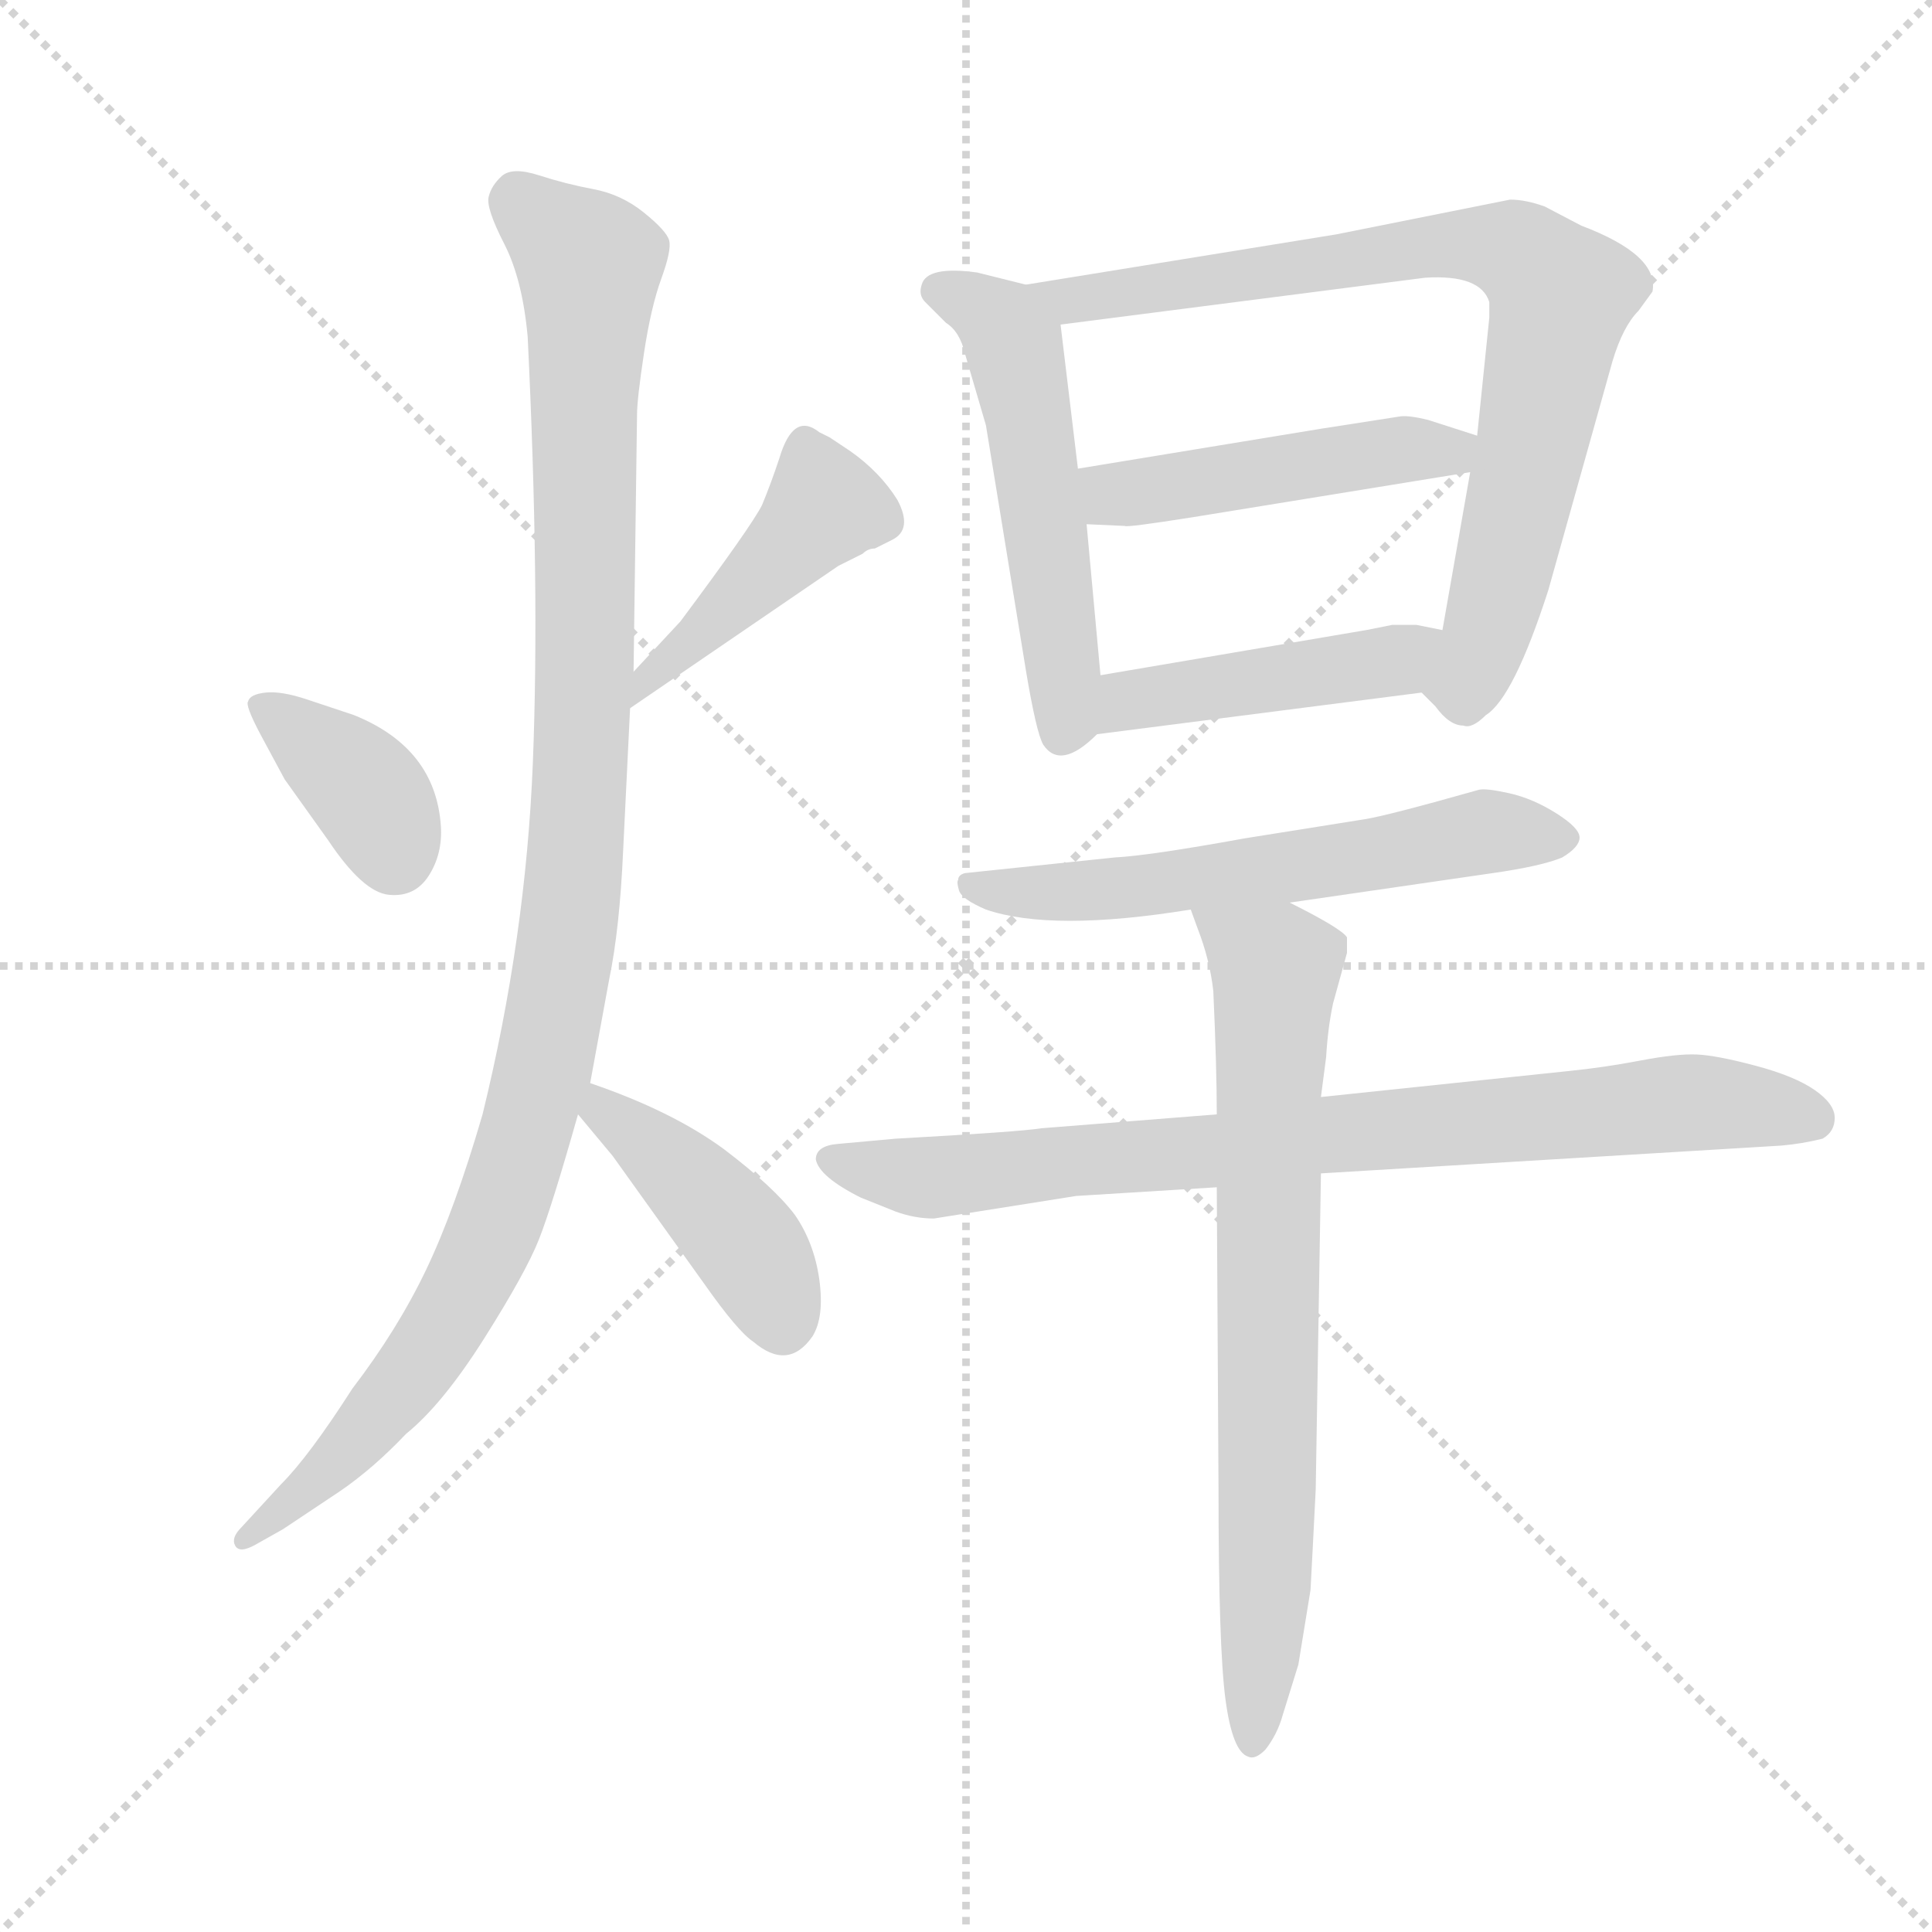 <svg version="1.1" viewBox="0 0 1024 1024" xmlns="http://www.w3.org/2000/svg">
  <g stroke="lightgray" stroke-dasharray="1,1" stroke-width="1" transform="scale(4, 4)">
    <line x1="0" y1="0" x2="256" y2="256"></line>
    <line x1="256" y1="0" x2="0" y2="256"></line>
    <line x1="128" y1="0" x2="128" y2="256"></line>
    <line x1="0" y1="128" x2="256" y2="128"></line>
  </g>
  <g transform="scale(0.92, -0.92) translate(60, -830)">
    <style type="text/css">
      
        @keyframes keyframes0 {
          from {
            stroke: blue;
            stroke-dashoffset: 375;
            stroke-width: 128;
          }
          55% {
            animation-timing-function: step-end;
            stroke: blue;
            stroke-dashoffset: 0;
            stroke-width: 128;
          }
          to {
            stroke: black;
            stroke-width: 1024;
          }
        }
        #make-me-a-hanzi-animation-0 {
          animation: keyframes0 0.555s both;
          animation-delay: 0s;
          animation-timing-function: linear;
        }
      
        @keyframes keyframes1 {
          from {
            stroke: blue;
            stroke-dashoffset: 445;
            stroke-width: 128;
          }
          59% {
            animation-timing-function: step-end;
            stroke: blue;
            stroke-dashoffset: 0;
            stroke-width: 128;
          }
          to {
            stroke: black;
            stroke-width: 1024;
          }
        }
        #make-me-a-hanzi-animation-1 {
          animation: keyframes1 0.612s both;
          animation-delay: 0.555s;
          animation-timing-function: linear;
        }
      
        @keyframes keyframes2 {
          from {
            stroke: blue;
            stroke-dashoffset: 1104;
            stroke-width: 128;
          }
          78% {
            animation-timing-function: step-end;
            stroke: blue;
            stroke-dashoffset: 0;
            stroke-width: 128;
          }
          to {
            stroke: black;
            stroke-width: 1024;
          }
        }
        #make-me-a-hanzi-animation-2 {
          animation: keyframes2 1.148s both;
          animation-delay: 1.167s;
          animation-timing-function: linear;
        }
      
        @keyframes keyframes3 {
          from {
            stroke: blue;
            stroke-dashoffset: 427;
            stroke-width: 128;
          }
          58% {
            animation-timing-function: step-end;
            stroke: blue;
            stroke-dashoffset: 0;
            stroke-width: 128;
          }
          to {
            stroke: black;
            stroke-width: 1024;
          }
        }
        #make-me-a-hanzi-animation-3 {
          animation: keyframes3 0.597s both;
          animation-delay: 2.316s;
          animation-timing-function: linear;
        }
      
        @keyframes keyframes4 {
          from {
            stroke: blue;
            stroke-dashoffset: 534;
            stroke-width: 128;
          }
          63% {
            animation-timing-function: step-end;
            stroke: blue;
            stroke-dashoffset: 0;
            stroke-width: 128;
          }
          to {
            stroke: black;
            stroke-width: 1024;
          }
        }
        #make-me-a-hanzi-animation-4 {
          animation: keyframes4 0.685s both;
          animation-delay: 2.913s;
          animation-timing-function: linear;
        }
      
        @keyframes keyframes5 {
          from {
            stroke: blue;
            stroke-dashoffset: 814;
            stroke-width: 128;
          }
          73% {
            animation-timing-function: step-end;
            stroke: blue;
            stroke-dashoffset: 0;
            stroke-width: 128;
          }
          to {
            stroke: black;
            stroke-width: 1024;
          }
        }
        #make-me-a-hanzi-animation-5 {
          animation: keyframes5 0.912s both;
          animation-delay: 3.598s;
          animation-timing-function: linear;
        }
      
        @keyframes keyframes6 {
          from {
            stroke: blue;
            stroke-dashoffset: 475;
            stroke-width: 128;
          }
          61% {
            animation-timing-function: step-end;
            stroke: blue;
            stroke-dashoffset: 0;
            stroke-width: 128;
          }
          to {
            stroke: black;
            stroke-width: 1024;
          }
        }
        #make-me-a-hanzi-animation-6 {
          animation: keyframes6 0.637s both;
          animation-delay: 4.51s;
          animation-timing-function: linear;
        }
      
        @keyframes keyframes7 {
          from {
            stroke: blue;
            stroke-dashoffset: 452;
            stroke-width: 128;
          }
          60% {
            animation-timing-function: step-end;
            stroke: blue;
            stroke-dashoffset: 0;
            stroke-width: 128;
          }
          to {
            stroke: black;
            stroke-width: 1024;
          }
        }
        #make-me-a-hanzi-animation-7 {
          animation: keyframes7 0.618s both;
          animation-delay: 5.147s;
          animation-timing-function: linear;
        }
      
        @keyframes keyframes8 {
          from {
            stroke: blue;
            stroke-dashoffset: 602;
            stroke-width: 128;
          }
          66% {
            animation-timing-function: step-end;
            stroke: blue;
            stroke-dashoffset: 0;
            stroke-width: 128;
          }
          to {
            stroke: black;
            stroke-width: 1024;
          }
        }
        #make-me-a-hanzi-animation-8 {
          animation: keyframes8 0.74s both;
          animation-delay: 5.765s;
          animation-timing-function: linear;
        }
      
        @keyframes keyframes9 {
          from {
            stroke: blue;
            stroke-dashoffset: 825;
            stroke-width: 128;
          }
          73% {
            animation-timing-function: step-end;
            stroke: blue;
            stroke-dashoffset: 0;
            stroke-width: 128;
          }
          to {
            stroke: black;
            stroke-width: 1024;
          }
        }
        #make-me-a-hanzi-animation-9 {
          animation: keyframes9 0.921s both;
          animation-delay: 6.505s;
          animation-timing-function: linear;
        }
      
        @keyframes keyframes10 {
          from {
            stroke: blue;
            stroke-dashoffset: 753;
            stroke-width: 128;
          }
          71% {
            animation-timing-function: step-end;
            stroke: blue;
            stroke-dashoffset: 0;
            stroke-width: 128;
          }
          to {
            stroke: black;
            stroke-width: 1024;
          }
        }
        #make-me-a-hanzi-animation-10 {
          animation: keyframes10 0.863s both;
          animation-delay: 7.426s;
          animation-timing-function: linear;
        }
      
    </style>
    
      <path d="M 129 346 Q 149 316 164 314.5 Q 179 313 187 325.5 Q 195 338 194 354 Q 191 399 144 418 L 117 427 Q 102 432 93 431 Q 84 430 83 426 Q 81 424 90 407 L 104 381 L 129 346 Z" fill="lightgray"></path>
    
      <path d="M 418 578 L 412 581 Q 397 593 389 566 Q 384 551 379 539 Q 373 527 332 472 L 305 443 C 285 421 278 405 303 422 L 423 504 L 437 511 Q 440 514 444 514 L 454 519 Q 466 525 457 542 Q 447 558 430 570 L 418 578 Z" fill="lightgray"></path>
    
      <path d="M 305 443 L 307 591 Q 307 600 311 626.5 Q 315 653 321 669.5 Q 327 686 325.5 691.5 Q 324 697 311 707.5 Q 298 718 282 721 Q 266 724 250.5 729 Q 235 734 229 728.5 Q 223 723 221.5 716.5 Q 220 710 230.5 689.5 Q 241 669 244 636 Q 251 492 247 391 Q 243 290 218 188 Q 202 133 185.5 98.5 Q 169 64 143 30 Q 118 -9 102 -25 L 79 -50 Q 73 -56 75.5 -60.5 Q 78 -65 87 -60 L 103 -51 L 136 -29 Q 155 -16 174 4 Q 195 21 219 59 Q 243 97 250.5 116 Q 258 135 273 188 L 280 206 L 291 266 Q 297 295 299 340 L 303 422 L 305 443 Z" fill="lightgray"></path>
    
      <path d="M 273 188 L 293 164 L 346 90 Q 365 63 374 57 Q 394 40 408 60 Q 415 71 412 93 Q 409 114 398 130 Q 386 146 357 168 Q 327 190 280 206 C 252 216 254 211 273 188 Z" fill="lightgray"></path>
    
      <path d="M 531 666 L 503 673 Q 474 677 471 666 Q 469 660 473 656 L 485 644 Q 493 639 496 626 L 508 585 L 531 444 Q 537 408 541 401 Q 551 386 572 407 C 577 411 577 411 574 441 L 566 528 L 561 560 L 551 643 C 549 662 549 662 531 666 Z" fill="lightgray"></path>
    
      <path d="M 759 431 L 767 423 Q 775 412 783 412 Q 788 410 796 418 Q 812 428 832 490 L 869 622 Q 875 642 884 651 L 892 662 Q 896 683 851 700 L 830 711 Q 819 715 810 715 L 710 695 L 531 666 C 501 661 521 639 551 643 L 761 670 Q 793 672 798 656 L 798 647 L 791 579 L 787 558 L 771 467 C 766 437 754 436 759 431 Z" fill="lightgray"></path>
    
      <path d="M 791 579 L 763 588 Q 751 591 746 590 L 701 583 L 561 560 C 531 555 536 529 566 528 L 588 527 Q 589 526 627 532 L 787 558 C 817 563 820 570 791 579 Z" fill="lightgray"></path>
    
      <path d="M 572 407 L 759 431 C 789 435 800 461 771 467 L 756 470 L 742 470 L 727 467 L 574 441 C 544 436 542 403 572 407 Z" fill="lightgray"></path>
    
      <path d="M 683 310 L 800 327 Q 828 331 840 336 Q 850 342 850 347.5 Q 850 353 836.5 361.5 Q 823 370 809.5 373 Q 796 376 792 375 Q 739 360 726 358 L 657 347 Q 602 337 582 336 L 496 327 Q 492 326 492 323 Q 491 322 492.5 317 Q 494 312 508 306 Q 546 293 626 306 L 683 310 Z" fill="lightgray"></path>
    
      <path d="M 641 188 L 540 180 Q 528 178 456 174 L 423 171 Q 410 170 410 162 Q 412 152 436 140 L 456 132 Q 467 128 478 128 L 560 141 L 641 146 L 701 154 L 966 170 Q 978 171 990 174 Q 997 178 997 186 Q 997 194 985.5 202 Q 974 210 951.5 216 Q 929 222 917.5 222.5 Q 906 223 885 219 Q 864 215 844 213 L 701 198 L 641 188 Z" fill="lightgray"></path>
    
      <path d="M 626 306 L 630 295 Q 637 277 639 259 Q 641 215 641 188 L 641 146 L 642 -28 Q 642 -119 646 -149 Q 650 -179 659 -182 Q 663 -184 669 -178 Q 676 -169 679 -158 L 688 -129 L 695 -86 Q 696 -68 698 -28 L 701 154 L 701 198 L 704 221 Q 705 238 708 252 L 716 281 L 716 290 Q 713 295 683 310 C 656 324 616 334 626 306 Z" fill="lightgray"></path>
    
    
      <clipPath id="make-me-a-hanzi-clip-0">
        <path d="M 129 346 Q 149 316 164 314.5 Q 179 313 187 325.5 Q 195 338 194 354 Q 191 399 144 418 L 117 427 Q 102 432 93 431 Q 84 430 83 426 Q 81 424 90 407 L 104 381 L 129 346 Z"></path>
      </clipPath>
      <path clip-path="url(#make-me-a-hanzi-clip-0)" d="M 90 424 L 146 380 L 167 337" fill="none" id="make-me-a-hanzi-animation-0" stroke-dasharray="247 494" stroke-linecap="round"></path>
    
      <clipPath id="make-me-a-hanzi-clip-1">
        <path d="M 418 578 L 412 581 Q 397 593 389 566 Q 384 551 379 539 Q 373 527 332 472 L 305 443 C 285 421 278 405 303 422 L 423 504 L 437 511 Q 440 514 444 514 L 454 519 Q 466 525 457 542 Q 447 558 430 570 L 418 578 Z"></path>
      </clipPath>
      <path clip-path="url(#make-me-a-hanzi-clip-1)" d="M 403 569 L 415 537 L 311 437 L 309 427" fill="none" id="make-me-a-hanzi-animation-1" stroke-dasharray="317 634" stroke-linecap="round"></path>
    
      <clipPath id="make-me-a-hanzi-clip-2">
        <path d="M 305 443 L 307 591 Q 307 600 311 626.5 Q 315 653 321 669.5 Q 327 686 325.5 691.5 Q 324 697 311 707.5 Q 298 718 282 721 Q 266 724 250.5 729 Q 235 734 229 728.5 Q 223 723 221.5 716.5 Q 220 710 230.5 689.5 Q 241 669 244 636 Q 251 492 247 391 Q 243 290 218 188 Q 202 133 185.5 98.5 Q 169 64 143 30 Q 118 -9 102 -25 L 79 -50 Q 73 -56 75.5 -60.5 Q 78 -65 87 -60 L 103 -51 L 136 -29 Q 155 -16 174 4 Q 195 21 219 59 Q 243 97 250.5 116 Q 258 135 273 188 L 280 206 L 291 266 Q 297 295 299 340 L 303 422 L 305 443 Z"></path>
      </clipPath>
      <path clip-path="url(#make-me-a-hanzi-clip-2)" d="M 239 714 L 280 676 L 275 389 L 257 233 L 227 130 L 195 64 L 140 -6 L 81 -57" fill="none" id="make-me-a-hanzi-animation-2" stroke-dasharray="976 1952" stroke-linecap="round"></path>
    
      <clipPath id="make-me-a-hanzi-clip-3">
        <path d="M 273 188 L 293 164 L 346 90 Q 365 63 374 57 Q 394 40 408 60 Q 415 71 412 93 Q 409 114 398 130 Q 386 146 357 168 Q 327 190 280 206 C 252 216 254 211 273 188 Z"></path>
      </clipPath>
      <path clip-path="url(#make-me-a-hanzi-clip-3)" d="M 286 199 L 288 189 L 364 121 L 391 69" fill="none" id="make-me-a-hanzi-animation-3" stroke-dasharray="299 598" stroke-linecap="round"></path>
    
      <clipPath id="make-me-a-hanzi-clip-4">
        <path d="M 531 666 L 503 673 Q 474 677 471 666 Q 469 660 473 656 L 485 644 Q 493 639 496 626 L 508 585 L 531 444 Q 537 408 541 401 Q 551 386 572 407 C 577 411 577 411 574 441 L 566 528 L 561 560 L 551 643 C 549 662 549 662 531 666 Z"></path>
      </clipPath>
      <path clip-path="url(#make-me-a-hanzi-clip-4)" d="M 481 663 L 518 641 L 527 619 L 553 446 L 553 410" fill="none" id="make-me-a-hanzi-animation-4" stroke-dasharray="406 812" stroke-linecap="round"></path>
    
      <clipPath id="make-me-a-hanzi-clip-5">
        <path d="M 759 431 L 767 423 Q 775 412 783 412 Q 788 410 796 418 Q 812 428 832 490 L 869 622 Q 875 642 884 651 L 892 662 Q 896 683 851 700 L 830 711 Q 819 715 810 715 L 710 695 L 531 666 C 501 661 521 639 551 643 L 761 670 Q 793 672 798 656 L 798 647 L 791 579 L 787 558 L 771 467 C 766 437 754 436 759 431 Z"></path>
      </clipPath>
      <path clip-path="url(#make-me-a-hanzi-clip-5)" d="M 539 663 L 557 657 L 778 689 L 812 686 L 830 672 L 839 658 L 804 489 L 784 437 L 770 434" fill="none" id="make-me-a-hanzi-animation-5" stroke-dasharray="686 1372" stroke-linecap="round"></path>
    
      <clipPath id="make-me-a-hanzi-clip-6">
        <path d="M 791 579 L 763 588 Q 751 591 746 590 L 701 583 L 561 560 C 531 555 536 529 566 528 L 588 527 Q 589 526 627 532 L 787 558 C 817 563 820 570 791 579 Z"></path>
      </clipPath>
      <path clip-path="url(#make-me-a-hanzi-clip-6)" d="M 570 556 L 579 546 L 597 546 L 782 575" fill="none" id="make-me-a-hanzi-animation-6" stroke-dasharray="347 694" stroke-linecap="round"></path>
    
      <clipPath id="make-me-a-hanzi-clip-7">
        <path d="M 572 407 L 759 431 C 789 435 800 461 771 467 L 756 470 L 742 470 L 727 467 L 574 441 C 544 436 542 403 572 407 Z"></path>
      </clipPath>
      <path clip-path="url(#make-me-a-hanzi-clip-7)" d="M 579 412 L 586 423 L 600 429 L 733 447 L 762 463" fill="none" id="make-me-a-hanzi-animation-7" stroke-dasharray="324 648" stroke-linecap="round"></path>
    
      <clipPath id="make-me-a-hanzi-clip-8">
        <path d="M 683 310 L 800 327 Q 828 331 840 336 Q 850 342 850 347.5 Q 850 353 836.5 361.5 Q 823 370 809.5 373 Q 796 376 792 375 Q 739 360 726 358 L 657 347 Q 602 337 582 336 L 496 327 Q 492 326 492 323 Q 491 322 492.5 317 Q 494 312 508 306 Q 546 293 626 306 L 683 310 Z"></path>
      </clipPath>
      <path clip-path="url(#make-me-a-hanzi-clip-8)" d="M 498 321 L 526 315 L 596 318 L 795 351 L 840 346" fill="none" id="make-me-a-hanzi-animation-8" stroke-dasharray="474 948" stroke-linecap="round"></path>
    
      <clipPath id="make-me-a-hanzi-clip-9">
        <path d="M 641 188 L 540 180 Q 528 178 456 174 L 423 171 Q 410 170 410 162 Q 412 152 436 140 L 456 132 Q 467 128 478 128 L 560 141 L 641 146 L 701 154 L 966 170 Q 978 171 990 174 Q 997 178 997 186 Q 997 194 985.5 202 Q 974 210 951.5 216 Q 929 222 917.5 222.5 Q 906 223 885 219 Q 864 215 844 213 L 701 198 L 641 188 Z"></path>
      </clipPath>
      <path clip-path="url(#make-me-a-hanzi-clip-9)" d="M 419 163 L 481 152 L 914 195 L 984 186" fill="none" id="make-me-a-hanzi-animation-9" stroke-dasharray="697 1394" stroke-linecap="round"></path>
    
      <clipPath id="make-me-a-hanzi-clip-10">
        <path d="M 626 306 L 630 295 Q 637 277 639 259 Q 641 215 641 188 L 641 146 L 642 -28 Q 642 -119 646 -149 Q 650 -179 659 -182 Q 663 -184 669 -178 Q 676 -169 679 -158 L 688 -129 L 695 -86 Q 696 -68 698 -28 L 701 154 L 701 198 L 704 221 Q 705 238 708 252 L 716 281 L 716 290 Q 713 295 683 310 C 656 324 616 334 626 306 Z"></path>
      </clipPath>
      <path clip-path="url(#make-me-a-hanzi-clip-10)" d="M 633 302 L 675 269 L 669 -89 L 662 -174" fill="none" id="make-me-a-hanzi-animation-10" stroke-dasharray="625 1250" stroke-linecap="round"></path>
    
  </g>
</svg>